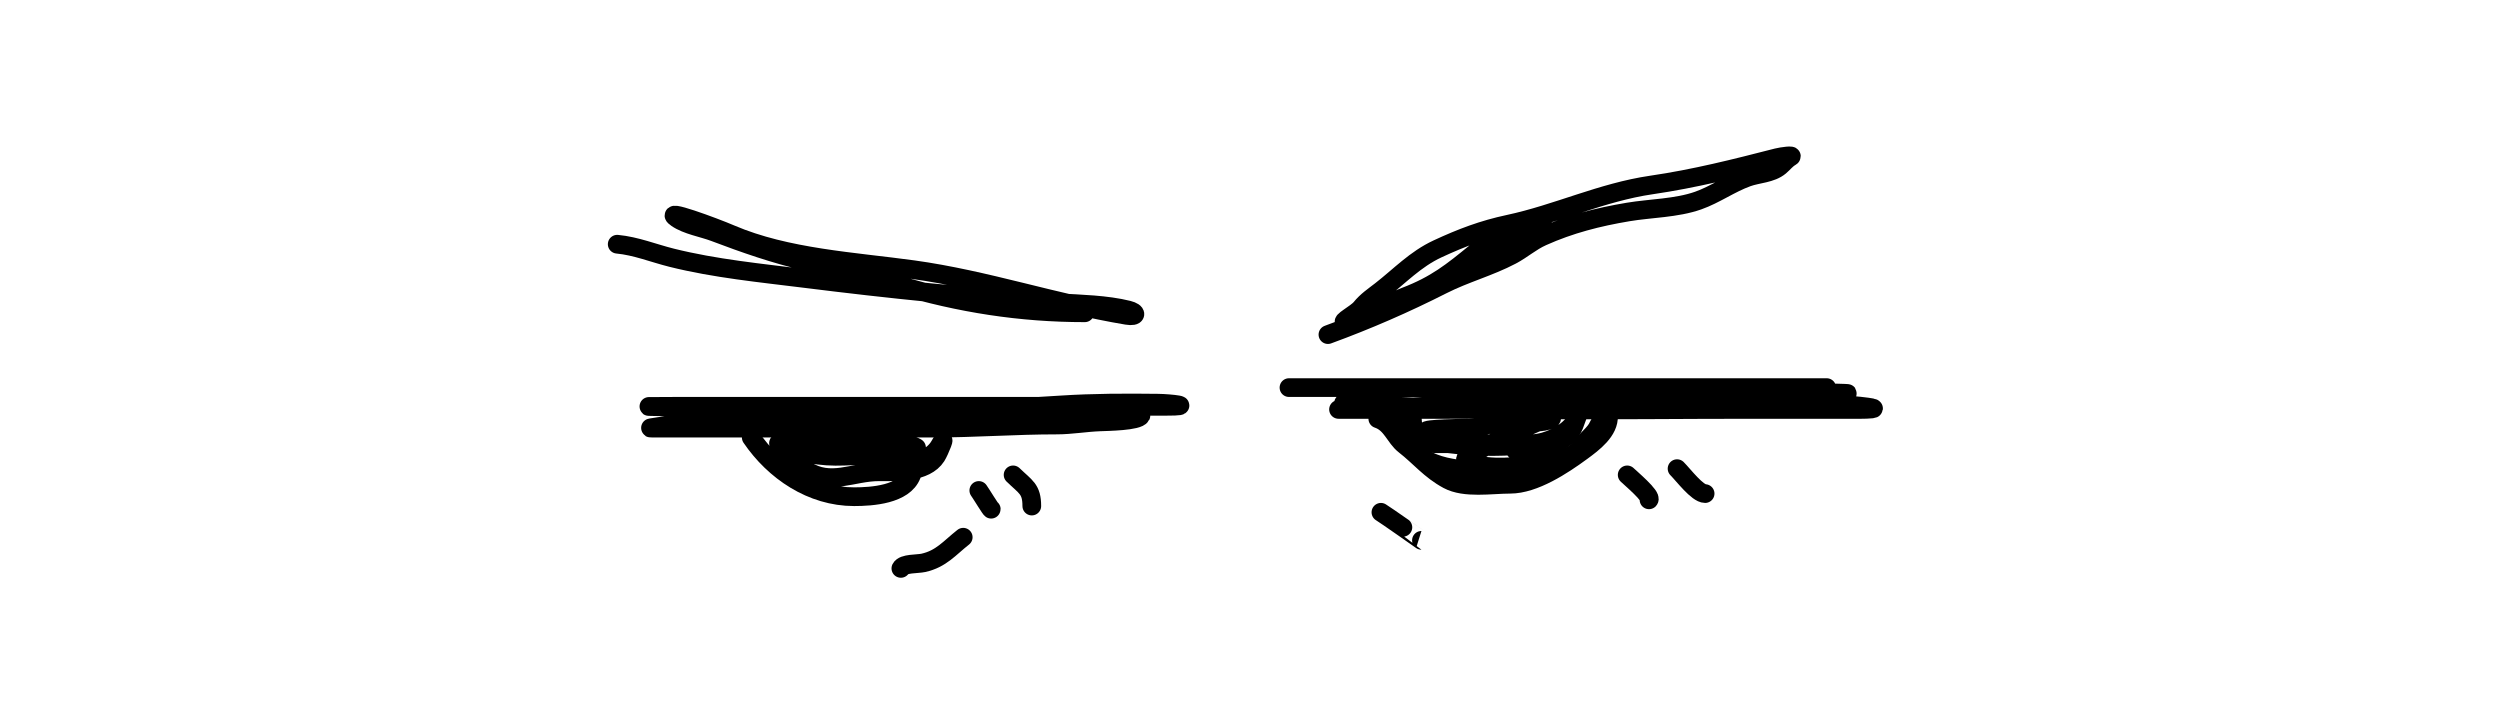 <svg width="401" height="116" viewBox="0 0 401 116" fill="none" xmlns="http://www.w3.org/2000/svg">
<path d="M111.5 67.171C131.054 66.845 150.692 66.215 170.222 64.949C175.379 64.615 180.556 64.607 185.722 64.671C187.714 64.696 191.863 65.171 187 65.171C160.759 65.171 134.518 65.171 108.278 65.171C87.24 65.171 150.351 65.671 171.389 65.671C172.639 65.671 173.889 65.671 175.139 65.671C178.343 65.671 168.731 65.647 165.528 65.727C148.672 66.143 131.863 66.671 115 66.671C113.484 66.671 110.854 66.918 109.5 67.56C107.998 68.271 102.977 68.671 104.639 68.671C119.676 68.671 134.713 68.671 149.75 68.671C156.355 68.671 162.905 68.171 169.528 68.171C171.785 68.171 174.106 67.759 176.389 67.671C177.659 67.622 182.558 67.555 183 66.671" stroke="black" stroke-width="3" stroke-linecap="round"/>
<path d="M215.5 64.671C237.142 66.193 258.9 65.671 280.584 65.671C286.574 65.671 292.565 65.671 298.556 65.671C299.381 65.671 301.913 65.609 299.5 65.282C293.267 64.437 286.424 65.171 280.167 65.171C264.183 65.171 248.201 65.671 232.222 65.671C227.556 65.671 222.889 65.671 218.222 65.671C217.158 65.671 216.093 65.671 215.028 65.671C213.38 65.671 218.325 65.677 219.972 65.615C230.731 65.209 241.333 64.171 252.111 64.171C265.232 64.171 278.275 63.171 291.389 63.171C316.04 63.171 242.095 62.171 217.445 62.171C214.102 62.171 204.074 62.171 207.417 62.171C217.889 62.171 228.361 62.171 238.834 62.171C256.889 62.171 274.945 62.171 293 62.171" stroke="black" stroke-width="3" stroke-linecap="round"/>
<path d="M224 65.171C224.116 70.986 227.31 74.095 232.778 75.06C237.498 75.893 243.48 76.457 247.722 74.393C249.623 73.469 252.211 73.644 253.5 71.782C254.342 70.566 255.877 69.561 256.389 68.282C256.565 67.842 257.974 66.226 258 66.671C258.145 69.13 255.528 71.069 253.722 72.393C250.673 74.63 246.089 77.671 242.222 77.671C239.173 77.671 234.963 78.409 232.25 76.949C229.348 75.386 227.77 73.31 225.306 71.393C223.71 70.152 223.218 67.91 221 67.171" stroke="black" stroke-width="3" stroke-linecap="round"/>
<path d="M120.5 70.171C124.184 75.588 130.185 79.671 137 79.671C139.878 79.671 144.995 79.327 146.222 76.171C147.227 73.588 149.522 73.631 150.75 71.421C152.014 69.146 150.682 72.413 150.194 73.171C148.443 75.896 143.86 75.671 141 75.671C136.693 75.671 133.276 77.972 129.222 75.393C127.815 74.498 125.562 72.742 124.889 71.171C124.702 70.735 125.793 71.469 126.222 71.671C127.417 72.232 128.606 72.52 129.889 72.782C131.715 73.155 133.525 73.237 135.389 73.171C137.085 73.11 139.983 73.009 141.611 72.56C142.664 72.269 147.272 71.933 147 71.782C142.326 69.185 136.156 70.171 131 70.171C129.344 70.171 127.653 70.074 126 70.171C124.664 70.249 128.552 71.111 129.889 71.171C131.726 71.252 133.199 72.507 135 72.671C136.079 72.769 137.195 72.64 138.278 72.671C140.909 72.746 143.724 73.171 146.5 73.171" stroke="black" stroke-width="3" stroke-linecap="round"/>
<path d="M226.5 66.671C226.63 69.924 227.379 71.171 230.5 71.171C233.037 71.171 235.574 71.171 238.111 71.171C242.809 71.171 250.426 73.355 252.5 68.171C252.649 67.798 253.395 65.71 252.944 66.949C252.161 69.104 248.923 70.723 246.778 71.06C241.817 71.838 236.975 71.761 232.028 71.143C230.685 70.975 229.734 70.019 228.778 69.199C228.232 68.731 234.835 68.697 235.722 68.643C237.813 68.516 239.693 67.671 241.75 67.671C243.493 67.671 245.261 67.762 247 67.671C248.638 67.585 250.166 66.504 247.167 67.504C245.611 68.023 234.538 73.216 235.083 73.671C237.154 75.397 242.482 74.917 244.944 74.643C245.417 74.591 246.242 74.345 246.5 73.893C247.454 72.223 243.907 72.352 243 72.171" stroke="black" stroke-width="3" stroke-linecap="round"/>
<path d="M99 39.171C102.033 39.462 104.782 40.602 107.722 41.337C114.699 43.082 121.994 43.779 129.111 44.671C142.617 46.362 156.132 47.781 169.722 48.56C173.322 48.766 177.477 48.853 180.972 49.726C182.428 50.09 182.436 50.868 180.75 50.587C169.219 48.666 158.123 44.861 146.472 43.254C137.032 41.952 126.159 41.39 117.222 37.56C114.454 36.373 106.079 33.29 108.556 35.004C110.171 36.122 112.764 36.548 114.556 37.226C119.456 39.082 124.274 40.765 129.389 41.949C134.316 43.089 139.204 44.261 144.056 45.699C154.001 48.645 163.674 50.171 174 50.171" stroke="black" stroke-width="3" stroke-linecap="round"/>
<path d="M213 53.671C219.352 51.345 225.345 48.735 231.389 45.671C234.971 43.854 238.907 42.814 242.444 40.949C244.196 40.025 245.55 38.773 247.389 37.949C251.849 35.949 256.304 34.816 261.139 34.004C264.768 33.395 268.883 33.408 272.389 32.171C275.135 31.201 277.502 29.453 280.278 28.449C281.945 27.846 284.109 27.848 285.5 26.671C286.1 26.163 286.533 25.564 287.222 25.171C287.85 24.812 285.756 25.102 285.056 25.282C278.291 27.02 271.838 28.657 264.889 29.671C256.913 30.835 249.752 34.294 242 35.949C237.871 36.83 234.444 38.128 230.583 39.921C227.02 41.575 224.518 44.268 221.5 46.615C220.294 47.553 219.249 48.228 218.25 49.449C217.557 50.296 214.742 51.755 215.833 51.671C219.248 51.408 222.34 48.746 225.444 47.56C230.298 45.705 232.894 43.609 236.722 40.476C237.954 39.469 240.868 39.209 242.444 38.421C244.212 37.537 245.54 36.661 247.5 36.171" stroke="black" stroke-width="3" stroke-linecap="round"/>
<path d="M157 78.671C157.382 79.197 159 81.876 159 81.671" stroke="black" stroke-width="3" stroke-linecap="round"/>
<path d="M162.5 76.171C164.508 78.12 165.5 78.418 165.5 81.171" stroke="black" stroke-width="3" stroke-linecap="round"/>
<path d="M261 76.171C261.469 76.639 265.042 79.629 264.5 80.171" stroke="black" stroke-width="3" stroke-linecap="round"/>
<path d="M269 75.171C270.008 76.179 272.256 79.171 273.5 79.171" stroke="black" stroke-width="3" stroke-linecap="round"/>
<path d="M154.5 86.171C152.294 87.909 150.969 89.647 148.111 90.282C147.123 90.501 144.915 90.34 144.5 91.171" stroke="black" stroke-width="3" stroke-linecap="round"/>
<path d="M221.5 82.171C222.22 82.601 228.011 86.671 228 86.671" stroke="black" stroke-width="3" stroke-linecap="round"/>
</svg>
